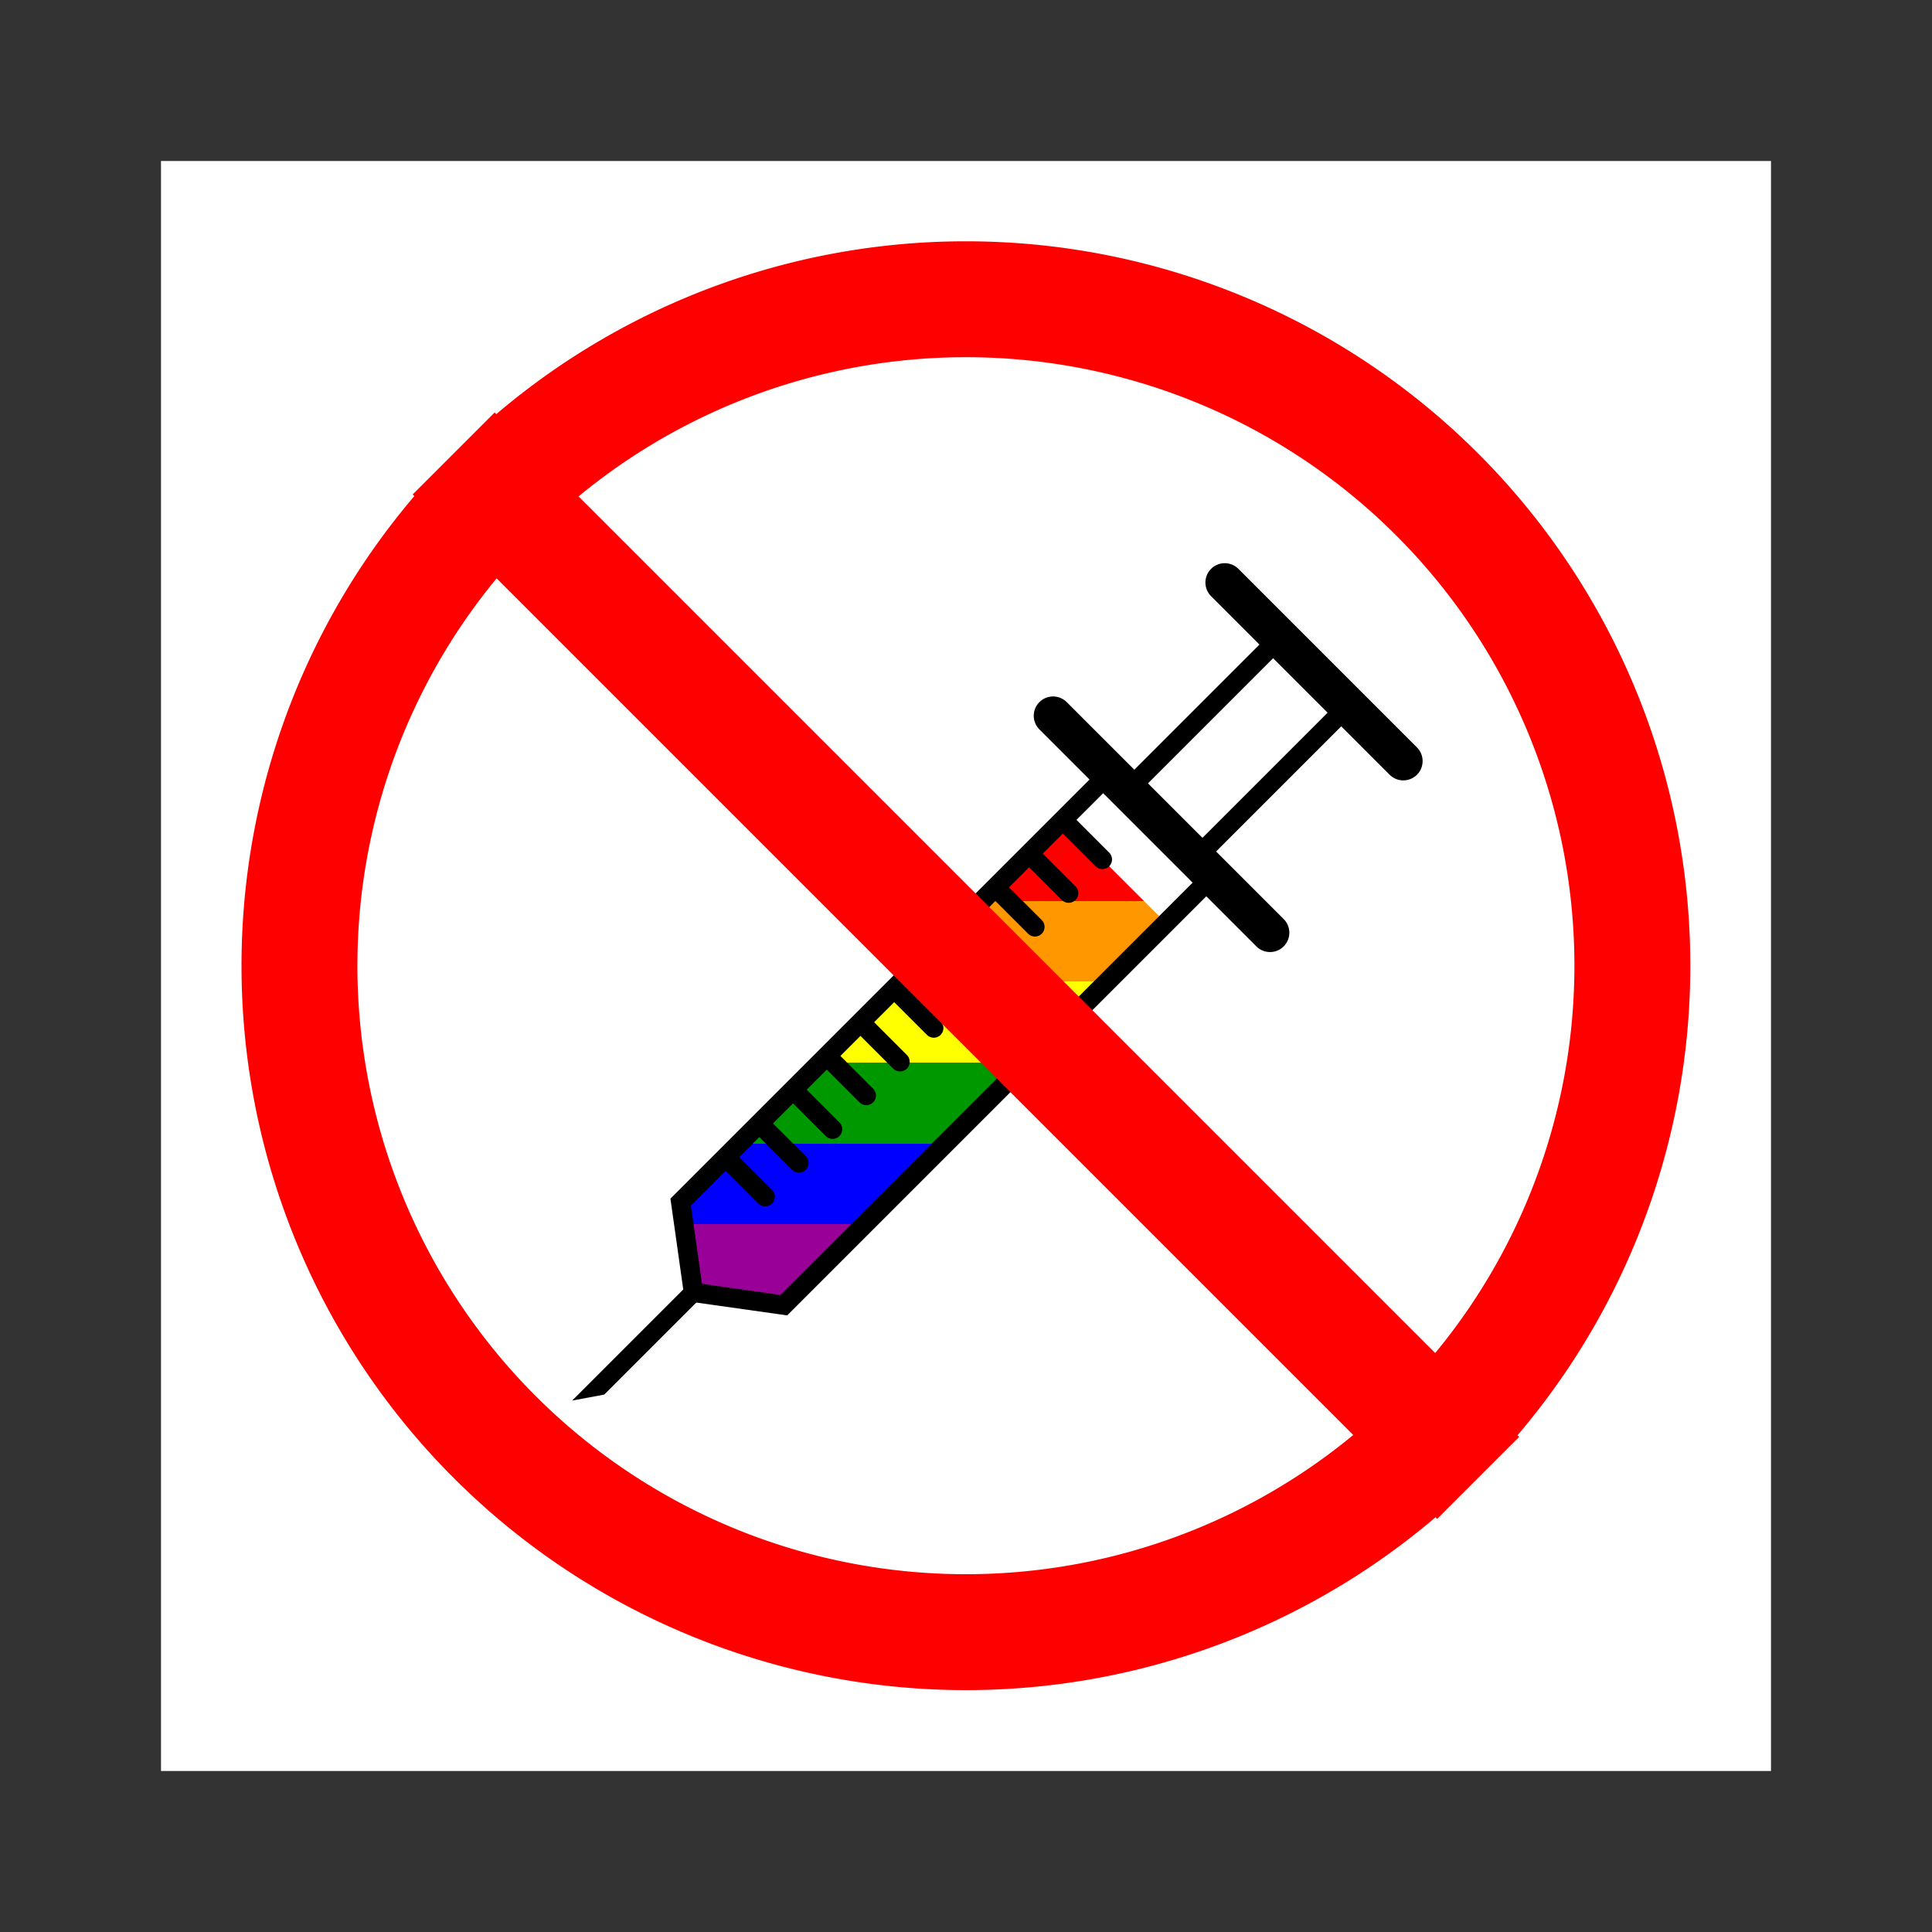 <svg:svg xmlns:dc="http://purl.org/dc/elements/1.1/" xmlns:ns1="http://sodipodi.sourceforge.net/DTD/sodipodi-0.dtd" xmlns:ns2="http://www.inkscape.org/namespaces/inkscape" xmlns:ns3="http://www.w3.org/1999/xlink" xmlns:ns5="http://creativecommons.org/ns#" xmlns:rdf="http://www.w3.org/1999/02/22-rdf-syntax-ns#" xmlns:svg="http://www.w3.org/2000/svg" height="600" id="svg4584" version="1.1" viewBox="-50.0 -50 600 600" width="600" ns1:docname="nobs.svg" ns2:version="0.92.1 r15371">
  <svg:rect x="-50.0" y="-50" width="600" height="600" fill="#333333" stroke="none"/>
  <svg:defs id="defs33">
    <svg:linearGradient gradientTransform="matrix(0.256,0,0,0.069,142.529,782.801)" gradientUnits="userSpaceOnUse" id="Rainbow-6-1" x1="0" x2="0" y1="0" y2="734.847">
      <svg:stop id="stop3707-0-7" offset="0" stop-color="#F00" />
      <svg:stop id="stop3709-3-4" offset="0.167" stop-color="#F00" />
      <svg:stop id="stop3711-6-9" offset="0.167" stop-color="#FF9800" />
      <svg:stop id="stop3713-1-9" offset="0.333" stop-color="#FF9800" />
      <svg:stop id="stop3715-3-2" offset="0.333" stop-color="#FF0" />
      <svg:stop id="stop3717-9-0" offset="0.5" stop-color="#FF0" />
      <svg:stop id="stop3719-5-6" offset="0.5" stop-color="#009800" />
      <svg:stop id="stop3721-9-9" offset="0.667" stop-color="#009800" />
      <svg:stop id="stop3723-4-2" offset="0.667" stop-color="#00F" />
      <svg:stop id="stop3725-1-9" offset="0.833" stop-color="#00F" />
      <svg:stop id="stop3727-8-0" offset="0.833" stop-color="#980098" />
      <svg:stop id="stop3729-2-2" offset="1.00" stop-color="#980098" />
    </svg:linearGradient>
    <svg:linearGradient gradientTransform="matrix(0.256,0,0,0.069,142.529,782.801)" gradientUnits="userSpaceOnUse" id="linearGradient5005" x1="315.009" x2="-88.686" y1="-432.459" y2="-432.459" ns2:collect="always" ns3:href="#Rainbow-6-1" />
    <svg:linearGradient gradientUnits="userSpaceOnUse" id="linearGradient5029" x1="926.962" x2="883.184" y1="476.526" y2="639.91" ns2:collect="always" ns3:href="#Rainbow-6-1" />
    <svg:linearGradient gradientTransform="rotate(-15,1625.497,3241.48)" gradientUnits="userSpaceOnUse" id="linearGradient5074" x1="926.962" x2="883.184" y1="476.526" y2="639.91" ns2:collect="always" ns3:href="#Rainbow-6-1" />
  </svg:defs>
  <ns1:namedview bordercolor="#000000" borderlayer="true" borderopacity="1" fit-margin-bottom="0" fit-margin-left="0" fit-margin-right="0" fit-margin-top="0" id="base" pagecolor="#000000" showgrid="false" showguides="true" ns2:bbox-nodes="false" ns2:bbox-paths="true" ns2:current-layer="svg4584" ns2:cx="250" ns2:cy="250" ns2:document-units="px" ns2:guide-bbox="true" ns2:pagecheckerboard="true" ns2:pageopacity="0.7450980392" ns2:pageshadow="2" ns2:showpageshadow="false" ns2:snap-bbox="false" ns2:snap-smooth-nodes="true" ns2:window-height="705" ns2:window-maximized="1" ns2:window-width="1366" ns2:window-x="-8" ns2:window-y="-8" ns2:zoom="1.076" />
  <svg:path d="m 2.763685208960995e-14,2.273736754432321e-13 h 500 v 500 h -500 z" id="rect5092" style="color:#000000;clip-rule:nonzero;display:inline;overflow:visible;visibility:visible;opacity:1;isolation:auto;mix-blend-mode:normal;color-interpolation:sRGB;color-interpolation-filters:linearRGB;solid-color:#000000;solid-opacity:1;vector-effect:none;fill:#ffffff;fill-opacity:1;fill-rule:nonzero;stroke:none;stroke-width:7.855;stroke-linecap:round;stroke-linejoin:round;stroke-miterlimit:4;stroke-dasharray:none;stroke-dashoffset:0;stroke-opacity:1;marker:none;paint-order:markers stroke fill;color-rendering:auto;image-rendering:auto;shape-rendering:auto;text-rendering:auto;enable-background:accumulate" ns2:connector-curvature="0" />
  <svg:g id="g5090" style="stroke-width:1.122" transform="matrix(0.891,0,0,0.891,27.224,-465)">
    <svg:g id="g5081" style="stroke-width:1.122">
      <svg:path d="m 150.568,884.735 133.202,-133.202 35.946,35.946 -133.202,133.202 -31.496,-4.45 z" id="path4993" style="fill:url(#linearGradient5074);fill-opacity:1;stroke-width:1.122" ns1:nodetypes="cccccc" ns2:connector-curvature="0" />
      <svg:path d="m 280.376,715.251 75.622,75.622" id="path4995" style="fill:none;stroke:#000000;stroke-width:13.466;stroke-linecap:round;stroke-linejoin:round;stroke-miterlimit:4;stroke-dasharray:none" ns1:nodetypes="cc" ns2:connector-curvature="0" />
      <svg:path d="m 340.207,668.802 62.241,62.241" id="path4997" style="fill:none;stroke:#000000;stroke-width:13.466;stroke-linecap:round;stroke-linejoin:round;stroke-miterlimit:4;stroke-dasharray:none" ns1:nodetypes="cc" ns2:connector-curvature="0" />
      <svg:path d="m 154.454,912.245 4.547,4.547 -35.06,35.06 -11.175,2.082 z" id="path4999" style="fill:#000000;stroke-width:0.611" ns1:nodetypes="ccccc" ns2:connector-curvature="0" />
      <svg:path d="m 283.77,751.534 13.79,13.79 m -25.544,-2.035 13.79,13.79 m -25.544,-2.035 13.79,13.79 m -25.544,-2.035 13.79,13.79 m -25.544,-2.035 13.79,13.79 m -25.544,-2.035 13.79,13.79 m -25.544,-2.035 13.79,13.79 m -25.544,-2.035 13.79,13.79 m -25.544,-2.035 13.79,13.79 m -25.544,-2.035 13.79,13.79 m -25.544,-2.035 13.79,13.79 m 126.302,-141.678 53.138,-53.142 23.742,23.742 -53.138,53.142 m -179.49,119.802 149.646,-149.646 35.946,35.946 -149.646,149.646 -31.496,-4.45 z" id="path5001" style="fill:none;stroke:#000000;stroke-width:6.733;stroke-linecap:round;stroke-miterlimit:4;stroke-dasharray:none" ns1:nodetypes="cccccccccccccccccccccccccccccccc" ns2:connector-curvature="0" />
    </svg:g>
    <svg:path d="m 482.291,802.366 a 232.293,232.293 0 0 0 -232.293,-232.293 232.293,232.293 0 0 0 -232.293,232.293 232.293,232.293 0 0 0 232.293,232.293 232.293,232.293 0 0 0 232.293,-232.293 z m -396.549,-164.256 328.512,328.512" id="path4553" style="fill:none;stroke:#ff0000;stroke-width:40.399;stroke-linecap:square;stroke-miterlimit:4;stroke-dasharray:none" ns2:connector-curvature="0" />
  </svg:g>
</svg:svg>